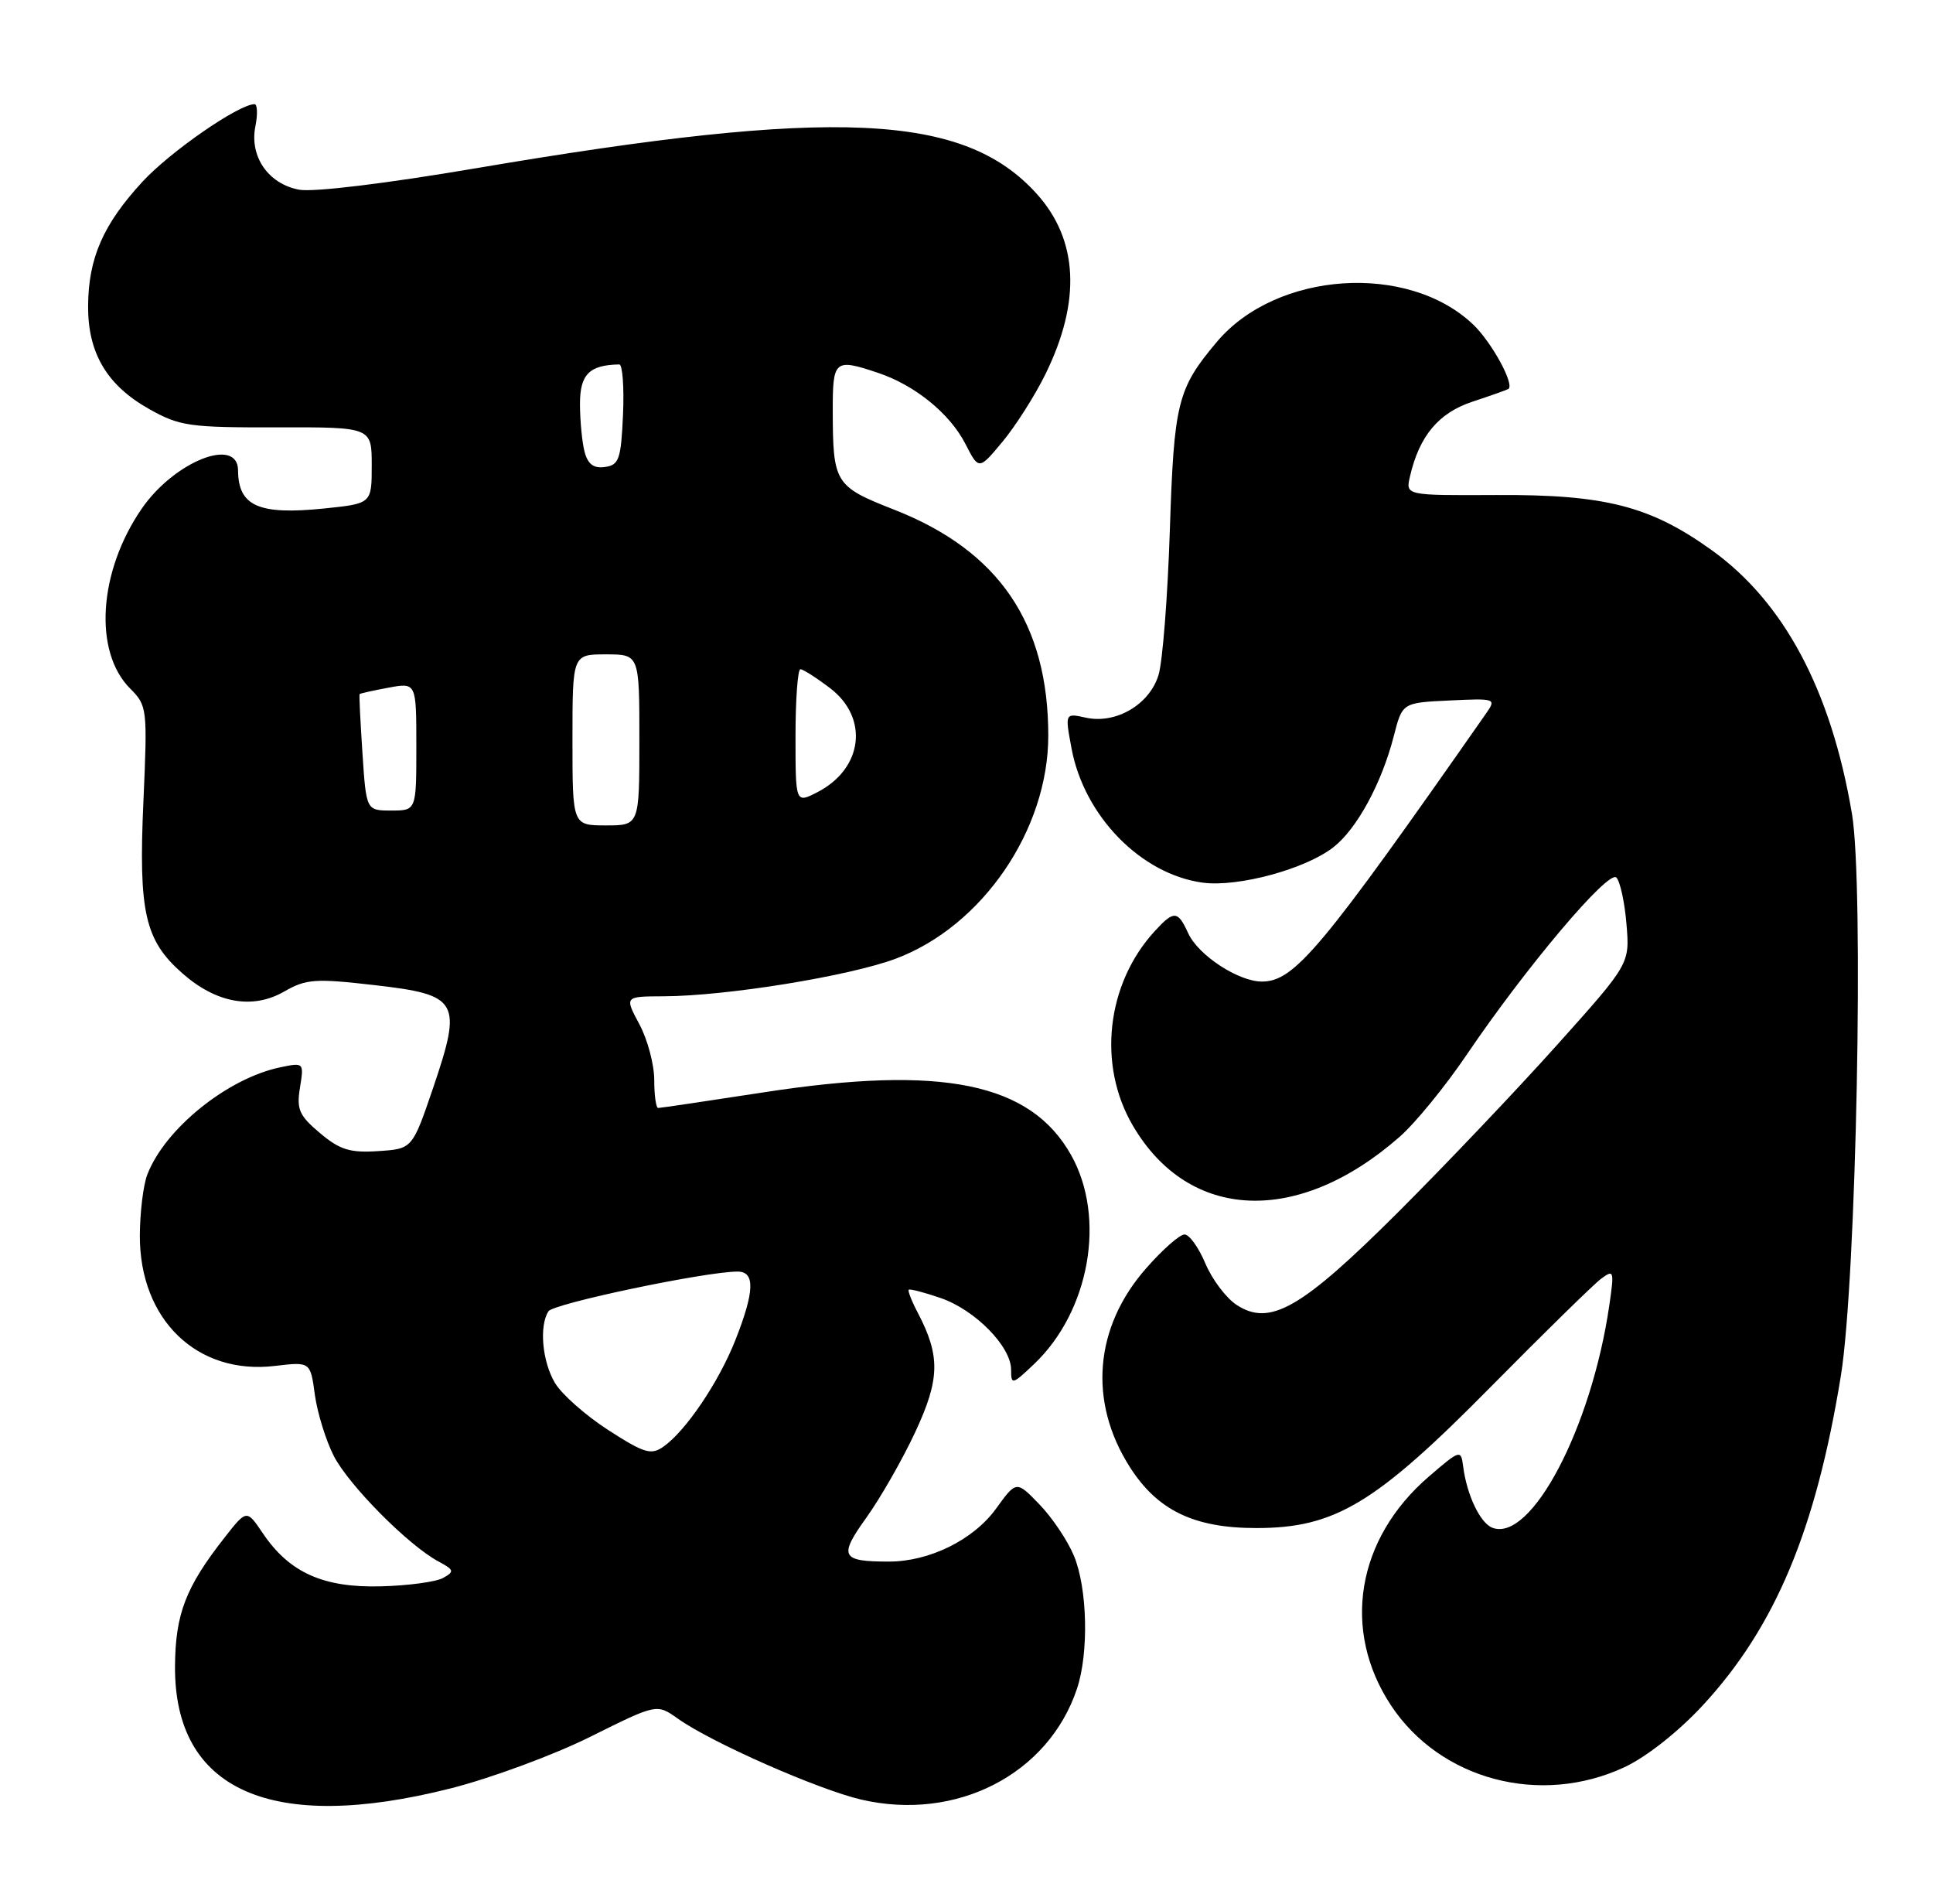 <?xml version="1.0" encoding="UTF-8" standalone="no"?>
<!DOCTYPE svg PUBLIC "-//W3C//DTD SVG 1.1//EN" "http://www.w3.org/Graphics/SVG/1.1/DTD/svg11.dtd" >
<svg xmlns="http://www.w3.org/2000/svg" xmlns:xlink="http://www.w3.org/1999/xlink" version="1.1" viewBox="0 0 260 256">
 <g >
 <path fill="currentColor"
d=" M 60.62 240.50 C 66.05 239.12 74.51 236.00 79.42 233.55 C 88.34 229.11 88.34 229.11 91.16 231.11 C 95.66 234.32 110.02 240.65 115.85 242.01 C 128.64 244.97 141.01 238.62 144.86 227.10 C 146.47 222.29 146.27 213.59 144.45 209.22 C 143.60 207.17 141.51 204.06 139.80 202.30 C 136.71 199.10 136.71 199.10 133.96 202.90 C 130.93 207.08 125.01 210.00 119.56 210.00 C 113.12 210.00 112.77 209.32 116.54 204.08 C 118.41 201.47 121.36 196.32 123.08 192.64 C 126.42 185.50 126.50 182.39 123.48 176.60 C 122.64 175.01 122.08 173.58 122.23 173.44 C 122.38 173.30 124.30 173.79 126.50 174.55 C 131.15 176.14 136.00 181.07 136.00 184.20 C 136.00 186.27 136.15 186.23 139.09 183.44 C 146.57 176.33 148.80 163.75 144.07 155.33 C 138.60 145.61 126.76 143.19 102.77 146.89 C 95.24 148.05 88.83 149.00 88.53 149.00 C 88.24 149.00 88.00 147.31 88.00 145.24 C 88.00 143.16 87.10 139.79 86.00 137.74 C 84.00 134.00 84.00 134.00 89.25 133.98 C 97.68 133.95 114.18 131.28 120.49 128.92 C 132.13 124.56 141.00 111.60 141.00 98.93 C 141.00 83.81 134.36 74.06 120.27 68.54 C 112.29 65.41 112.03 64.99 112.01 55.25 C 112.00 48.39 112.25 48.18 118.10 50.14 C 123.07 51.80 127.75 55.61 129.84 59.67 C 131.66 63.23 131.66 63.23 134.87 59.37 C 136.63 57.24 139.22 53.17 140.62 50.31 C 145.44 40.51 145.04 32.26 139.44 26.06 C 129.63 15.20 112.30 14.42 64.00 22.63 C 51.99 24.67 42.15 25.87 40.24 25.51 C 36.09 24.74 33.54 21.05 34.35 16.99 C 34.68 15.34 34.62 14.00 34.23 14.01 C 32.07 14.04 22.89 20.40 19.15 24.45 C 13.88 30.17 11.90 34.70 11.85 41.10 C 11.80 47.45 14.37 51.81 20.05 55.00 C 24.16 57.31 25.47 57.50 37.25 57.47 C 50.00 57.44 50.00 57.44 50.00 62.58 C 50.00 67.72 50.00 67.72 43.62 68.38 C 34.79 69.28 32.05 68.07 32.02 63.25 C 31.98 58.66 23.43 62.06 19.06 68.41 C 13.24 76.87 12.55 87.64 17.51 92.60 C 19.80 94.89 19.84 95.28 19.29 107.78 C 18.62 122.68 19.48 126.46 24.54 130.90 C 29.11 134.92 33.98 135.78 38.23 133.34 C 41.17 131.65 42.39 131.56 50.39 132.48 C 61.74 133.78 62.22 134.63 58.24 146.35 C 55.46 154.50 55.46 154.50 50.87 154.80 C 47.07 155.05 45.71 154.63 43.03 152.37 C 40.24 150.02 39.87 149.19 40.35 146.26 C 40.89 142.89 40.87 142.87 37.70 143.53 C 30.60 145.01 22.20 151.78 19.82 157.94 C 19.27 159.35 18.82 163.06 18.81 166.19 C 18.79 177.48 26.51 184.93 36.96 183.69 C 41.75 183.12 41.75 183.12 42.35 187.57 C 42.69 190.01 43.83 193.70 44.89 195.78 C 46.90 199.72 54.93 207.82 58.97 209.98 C 61.09 211.12 61.15 211.34 59.60 212.20 C 58.66 212.73 54.88 213.24 51.19 213.33 C 43.46 213.53 38.91 211.47 35.35 206.19 C 33.18 202.98 33.18 202.98 30.23 206.74 C 24.98 213.42 23.59 217.03 23.54 224.07 C 23.43 240.80 36.52 246.60 60.62 240.50 Z  M 218.50 237.65 C 221.47 236.26 225.74 232.89 229.03 229.34 C 238.78 218.80 244.24 205.76 247.61 185.00 C 249.69 172.17 250.73 119.12 249.10 109.44 C 246.29 92.82 239.96 80.95 230.20 73.96 C 221.94 68.04 215.86 66.49 201.28 66.57 C 189.05 66.63 189.05 66.63 189.65 64.07 C 190.90 58.63 193.49 55.53 198.05 54.02 C 200.50 53.21 202.67 52.44 202.88 52.31 C 203.77 51.75 200.66 46.05 198.18 43.67 C 189.41 35.28 171.68 36.46 163.67 45.98 C 158.37 52.28 157.91 54.12 157.35 71.32 C 157.06 80.22 156.38 88.97 155.83 90.77 C 154.62 94.75 150.10 97.40 146.05 96.51 C 143.24 95.89 143.24 95.89 144.13 100.66 C 145.83 109.76 153.49 117.59 161.79 118.70 C 166.53 119.33 175.64 116.86 179.37 113.92 C 182.53 111.44 185.85 105.31 187.47 99.00 C 188.62 94.50 188.62 94.50 194.97 94.20 C 201.15 93.90 201.28 93.95 199.91 95.91 C 177.69 127.71 174.10 132.00 169.72 132.00 C 166.56 131.99 161.16 128.45 159.82 125.50 C 158.42 122.43 157.90 122.40 155.29 125.25 C 148.81 132.34 147.59 143.22 152.38 151.38 C 159.93 164.27 174.64 164.87 188.30 152.84 C 190.39 151.00 194.44 146.04 197.30 141.81 C 205.23 130.10 216.34 116.94 217.41 118.01 C 217.91 118.51 218.53 121.33 218.77 124.27 C 219.22 129.61 219.22 129.61 209.40 140.56 C 204.01 146.58 194.40 156.68 188.05 163.02 C 175.04 175.99 170.81 178.42 166.33 175.48 C 164.92 174.56 163.03 172.05 162.13 169.91 C 161.23 167.77 159.98 166.02 159.33 166.01 C 158.69 166.00 156.37 168.04 154.18 170.54 C 147.20 178.46 146.36 188.45 151.94 197.24 C 155.66 203.11 160.60 205.50 169.00 205.49 C 179.57 205.49 185.01 202.21 200.50 186.52 C 207.65 179.28 214.33 172.74 215.34 171.98 C 217.09 170.68 217.14 170.86 216.46 175.55 C 214.06 192.03 205.94 207.45 200.73 205.45 C 199.09 204.82 197.29 201.04 196.80 197.18 C 196.51 194.92 196.39 194.95 192.22 198.54 C 182.45 206.92 180.41 219.23 187.11 229.36 C 193.75 239.37 207.19 242.92 218.50 237.65 Z  M 81.81 192.31 C 78.77 190.35 75.55 187.50 74.64 185.97 C 72.93 183.07 72.50 178.33 73.77 176.34 C 74.43 175.30 94.90 171.00 99.21 171.00 C 101.58 171.00 101.50 173.65 98.93 180.17 C 96.69 185.86 92.25 192.43 89.23 194.55 C 87.58 195.71 86.65 195.43 81.81 192.31 Z  M 77.00 99.50 C 77.00 88.00 77.00 88.00 81.50 88.00 C 86.00 88.00 86.00 88.00 86.00 99.50 C 86.00 111.00 86.00 111.00 81.50 111.00 C 77.00 111.00 77.00 111.00 77.00 99.50 Z  M 48.75 101.25 C 48.47 96.99 48.29 93.43 48.37 93.34 C 48.44 93.25 50.19 92.86 52.25 92.48 C 56.00 91.78 56.00 91.78 56.00 100.39 C 56.00 109.00 56.00 109.00 52.63 109.00 C 49.26 109.00 49.26 109.00 48.75 101.25 Z  M 107.00 99.03 C 107.00 94.06 107.30 90.00 107.66 90.00 C 108.02 90.00 109.82 91.15 111.66 92.55 C 116.90 96.55 116.08 103.35 109.97 106.52 C 107.00 108.05 107.00 108.05 107.00 99.03 Z  M 78.64 60.80 C 78.30 59.54 78.02 56.64 78.01 54.37 C 78.00 50.35 79.25 49.08 83.30 49.01 C 83.73 49.01 83.96 52.04 83.80 55.75 C 83.53 61.75 83.27 62.53 81.38 62.80 C 79.88 63.02 79.08 62.44 78.64 60.80 Z "/>
</g>
</svg>